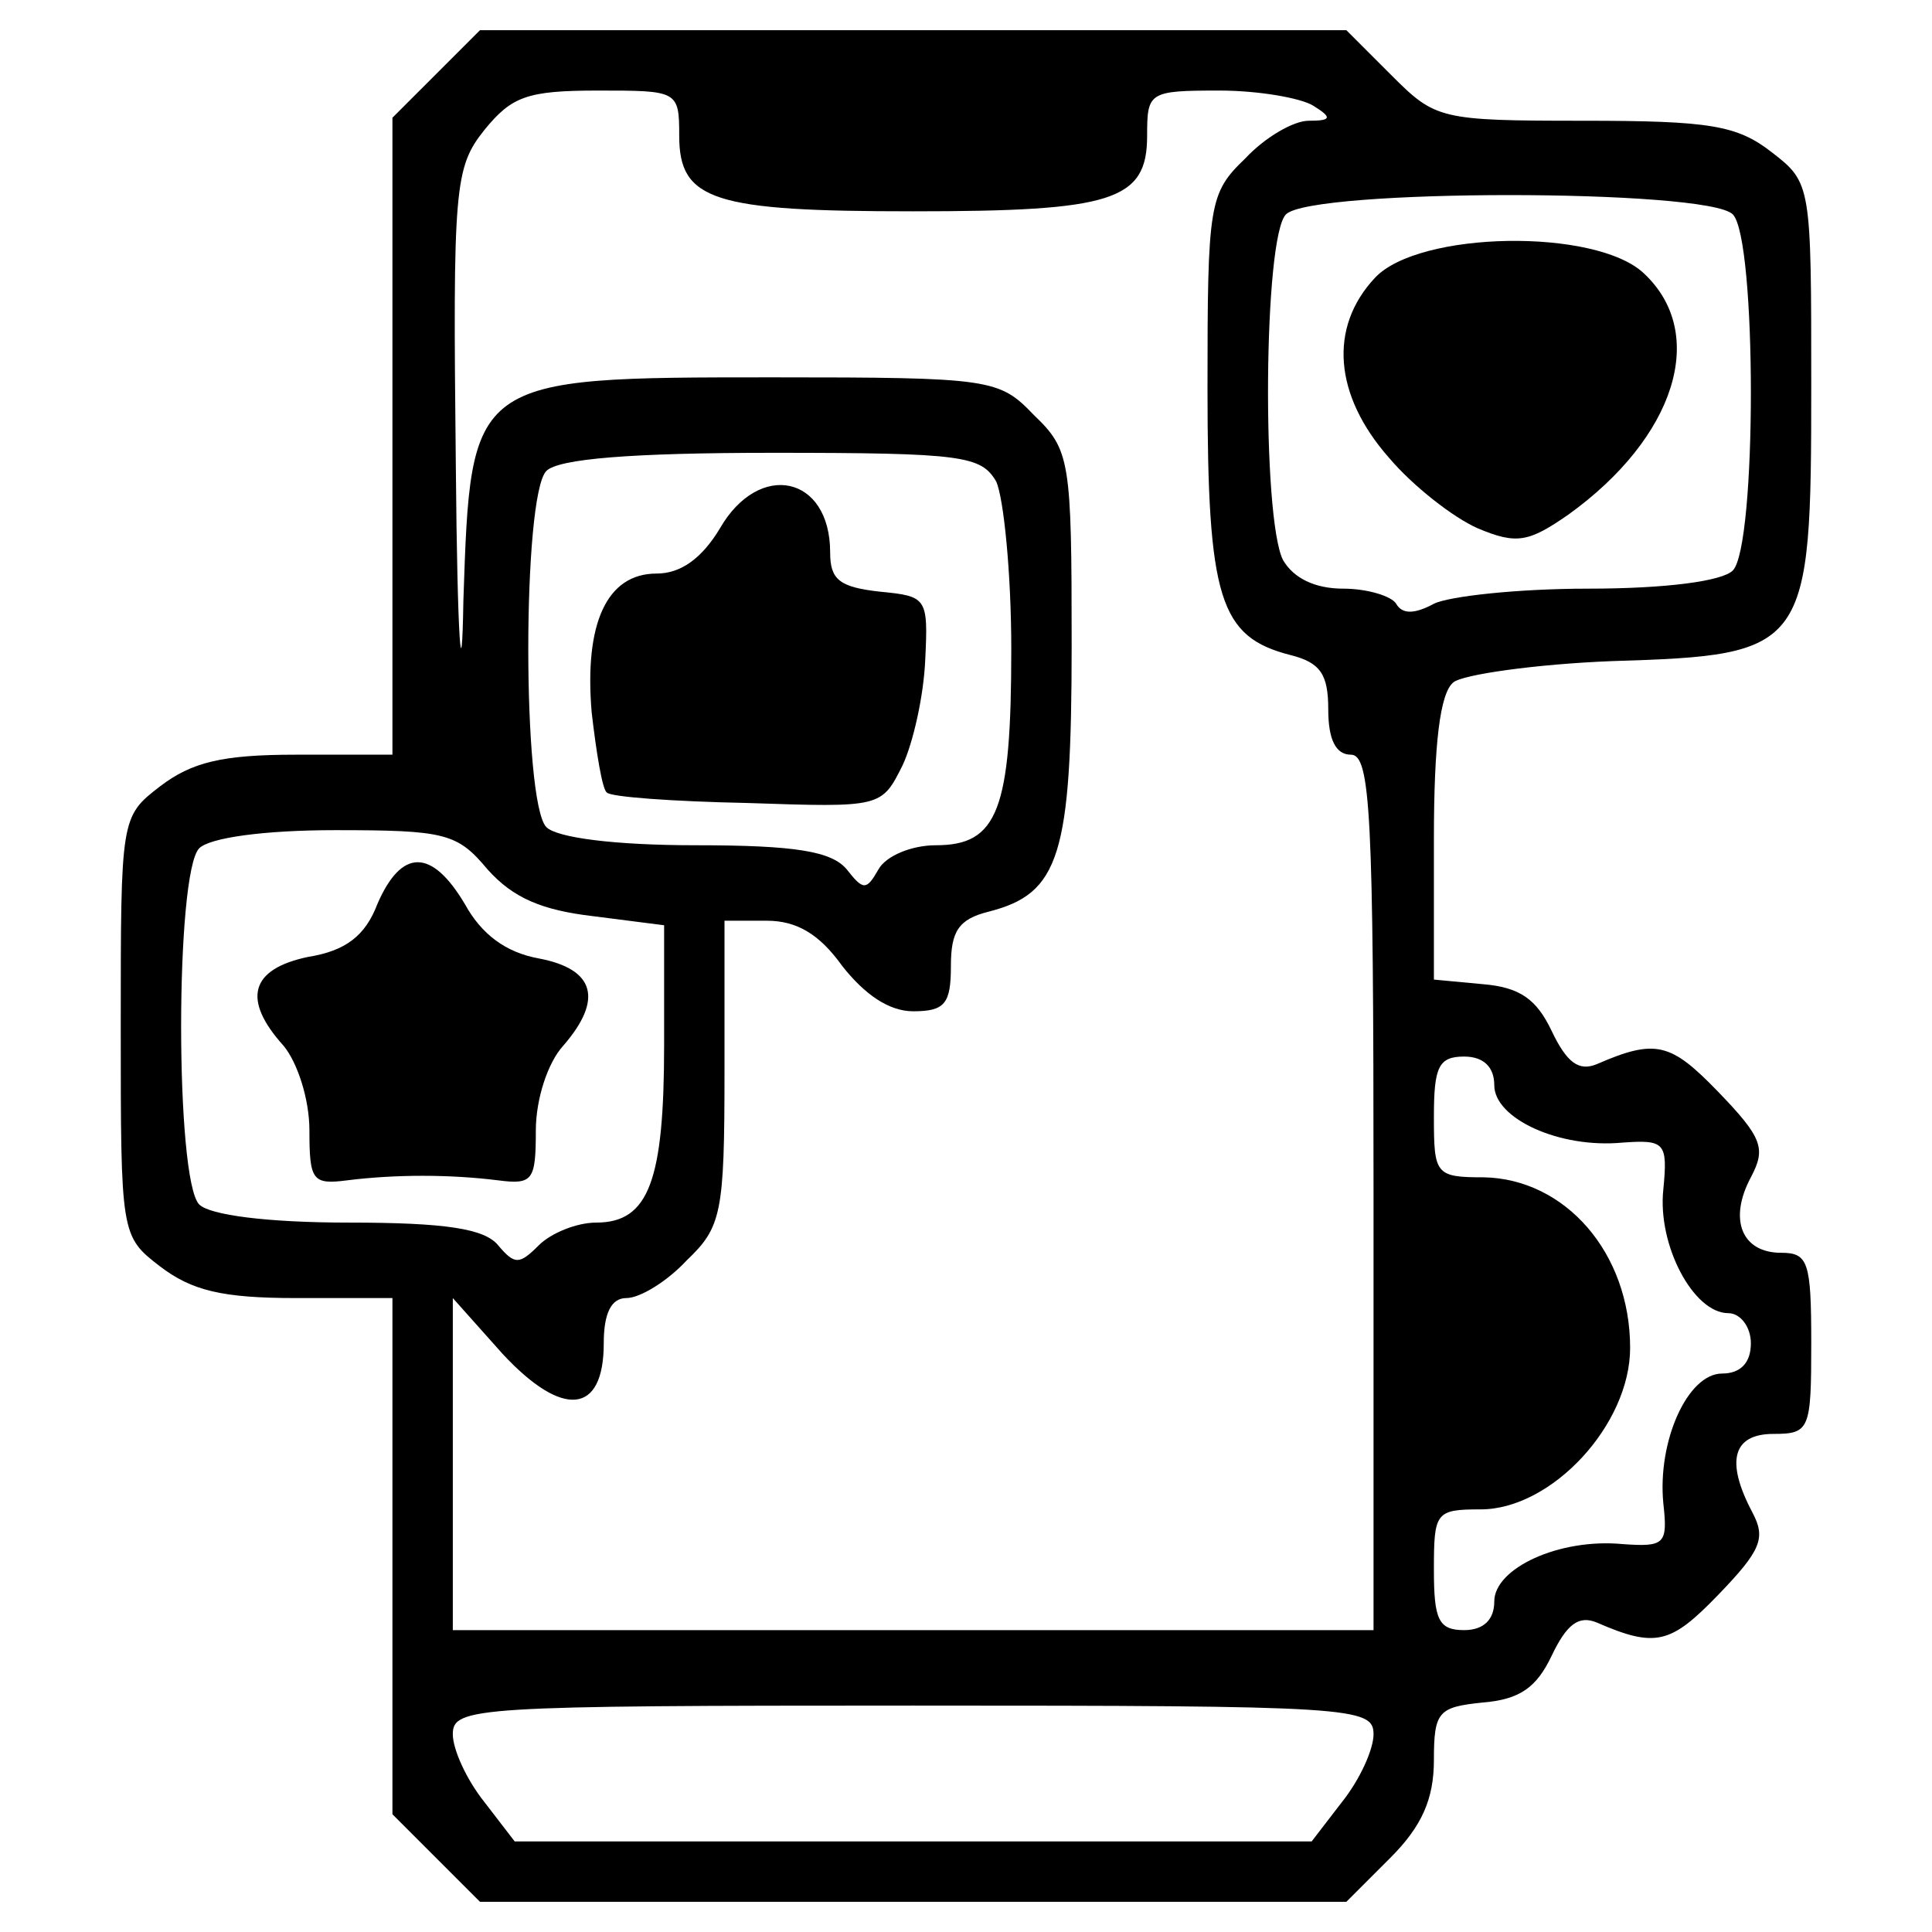 <?xml version="1.0" standalone="no"?>
<!DOCTYPE svg PUBLIC "-//W3C//DTD SVG 20010904//EN"
 "http://www.w3.org/TR/2001/REC-SVG-20010904/DTD/svg10.dtd">
<svg version="1.0" xmlns="http://www.w3.org/2000/svg"
 width="128pt" height="128pt" viewBox="0 0 128 128"
 preserveAspectRatio="xMidYMid meet">
<g transform="translate(0,128) scale(0.1,-0.1)"
fill="#000000" stroke="none">
<path d="M289 1231 l-29 -29 0 -211 0 -211 -64 0 c-49 0 -69 -5 -90 -21 -26
-20 -26 -21 -26 -159 0 -138 0 -139 26 -159 21 -16 41 -21 90 -21 l64 0 0
-171 0 -171 29 -29 29 -29 287 0 287 0 29 29 c21 21 29 39 29 65 0 32 3 35 32
38 25 2 36 10 46 31 10 21 18 27 30 22 39 -17 49 -14 80 18 29 30 32 38 23 55
-18 34 -13 52 14 52 24 0 25 3 25 60 0 54 -2 60 -20 60 -26 0 -35 22 -20 50
10 19 8 26 -22 57 -31 32 -41 35 -80 18 -12 -5 -20 1 -30 22 -10 21 -21 29
-46 31 l-32 3 0 93 c0 63 4 97 13 104 6 5 54 12 105 14 130 4 132 7 132 183 0
132 0 134 -26 154 -23 18 -41 21 -125 21 -95 0 -98 1 -127 30 l-30 30 -287 0
-287 0 -29 -29z m161 -41 c0 -43 23 -50 155 -50 132 0 155 7 155 50 0 29 1 30
48 30 26 0 54 -5 62 -10 13 -8 12 -10 -3 -10 -10 0 -29 -11 -42 -25 -24 -23
-25 -30 -25 -152 0 -140 8 -165 55 -177 20 -5 25 -13 25 -36 0 -20 5 -30 15
-30 13 0 15 -39 15 -290 l0 -290 -305 0 -305 0 0 110 0 110 33 -37 c40 -43 67
-40 67 7 0 20 5 30 15 30 9 0 27 11 40 25 23 22 25 31 25 125 l0 100 28 0 c20
0 35 -9 50 -30 15 -19 31 -30 47 -30 21 0 25 5 25 30 0 23 5 31 25 36 47 12
55 37 55 177 0 122 -1 129 -25 152 -23 24 -28 25 -173 25 -201 0 -200 0 -205
-148 -1 -64 -4 -28 -5 89 -2 185 -1 198 19 223 18 22 28 26 75 26 53 0 54 0
54 -30z m698 -52 c16 -16 16 -220 0 -236 -7 -7 -44 -12 -96 -12 -46 0 -92 -5
-102 -10 -13 -7 -21 -7 -25 0 -3 5 -19 10 -35 10 -19 0 -33 7 -40 19 -14 28
-13 214 2 229 17 17 279 17 296 0z m-488 -177 c5 -11 10 -61 10 -111 0 -107
-9 -130 -50 -130 -16 0 -33 -7 -38 -16 -8 -14 -10 -14 -21 0 -10 12 -34 16
-100 16 -54 0 -92 5 -99 12 -16 16 -16 220 0 236 8 8 56 12 150 12 126 0 138
-2 148 -19z m-337 -257 c17 -19 36 -27 70 -31 l47 -6 0 -79 c0 -90 -10 -118
-45 -118 -13 0 -30 -7 -38 -15 -13 -13 -16 -13 -27 0 -9 11 -35 15 -99 15 -54
0 -92 5 -99 12 -16 16 -16 220 0 236 7 7 43 12 90 12 73 0 81 -2 101 -26z
m667 -143 c0 -22 43 -42 85 -38 28 2 30 0 27 -31 -4 -37 20 -82 43 -82 8 0 15
-9 15 -20 0 -13 -7 -20 -19 -20 -23 0 -43 -45 -39 -86 3 -27 1 -29 -27 -27
-42 4 -85 -16 -85 -38 0 -12 -7 -19 -20 -19 -17 0 -20 7 -20 40 0 38 1 40 31
40 47 0 99 56 99 107 0 63 -43 112 -97 113 -32 0 -33 2 -33 40 0 33 3 40 20
40 13 0 20 -7 20 -19z m-80 -430 c0 -10 -9 -30 -21 -45 l-20 -26 -264 0 -264
0 -20 26 c-12 15 -21 35 -21 45 0 18 14 19 305 19 291 0 305 -1 305 -19z"/>
<path d="M911 1096 c-31 -33 -27 -78 9 -119 16 -19 43 -40 59 -47 26 -11 34
-9 60 9 71 51 93 120 50 160 -32 30 -149 28 -178 -3z"/>
<path d="M477 930 c-12 -20 -26 -30 -42 -30 -33 0 -48 -33 -43 -92 3 -26 7
-51 10 -53 2 -3 44 -6 93 -7 89 -3 89 -3 103 25 7 15 14 46 15 70 2 41 1 42
-30 45 -27 3 -33 8 -33 26 0 51 -47 61 -73 16z"/>
<path d="M250 681 c-8 -21 -21 -31 -46 -35 -38 -8 -44 -28 -16 -59 9 -11 17
-35 17 -56 0 -33 2 -36 25 -33 32 4 68 4 100 0 23 -3 25 0 25 33 0 21 8 45 18
56 27 31 21 51 -16 58 -22 4 -38 16 -49 36 -22 37 -42 37 -58 0z"/>
</g>
</svg>

